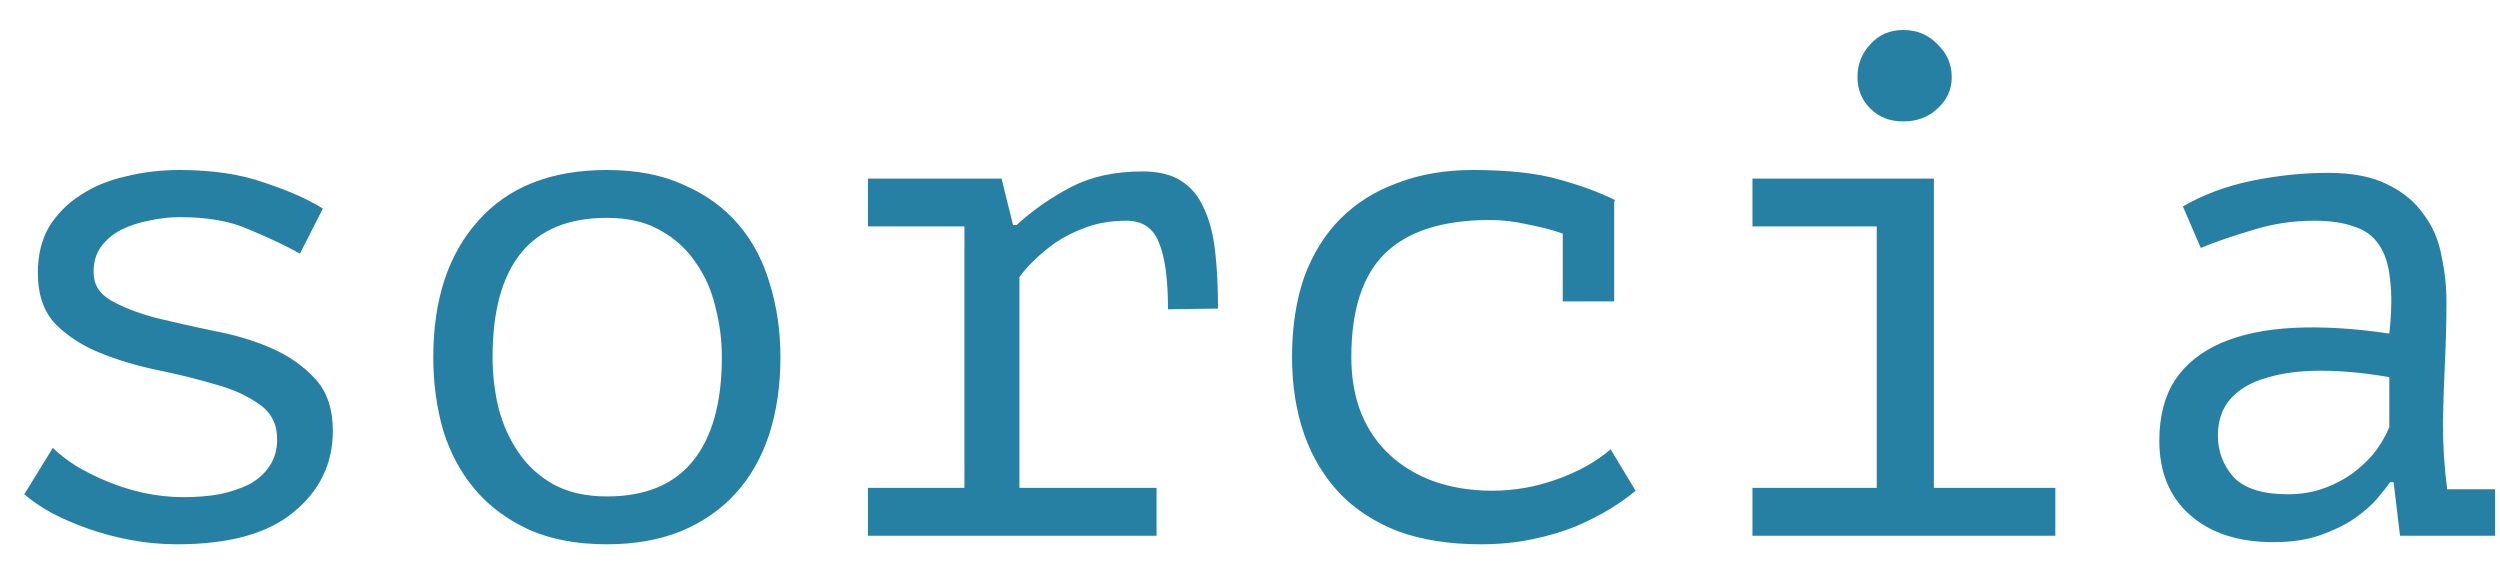 <svg width="70" height="16" viewBox="0 0 70 16" fill="none" xmlns="http://www.w3.org/2000/svg">
<path d="M7.76 12.3C7.76 11.873 7.593 11.547 7.26 11.32C6.927 11.08 6.513 10.893 6.02 10.76C5.527 10.613 4.987 10.48 4.4 10.36C3.827 10.24 3.293 10.08 2.8 9.88C2.307 9.68 1.893 9.413 1.56 9.08C1.227 8.733 1.06 8.253 1.06 7.64C1.06 7.133 1.167 6.7 1.38 6.34C1.607 5.98 1.9 5.687 2.26 5.46C2.62 5.22 3.04 5.047 3.52 4.94C4 4.82 4.5 4.76 5.02 4.76C5.953 4.76 6.753 4.88 7.42 5.12C8.1 5.347 8.64 5.587 9.04 5.84L8.4 7.1C7.96 6.86 7.48 6.633 6.96 6.42C6.453 6.193 5.813 6.08 5.04 6.08C4.747 6.08 4.453 6.113 4.16 6.18C3.88 6.233 3.62 6.32 3.38 6.44C3.153 6.56 2.967 6.72 2.82 6.92C2.687 7.107 2.62 7.34 2.62 7.62C2.62 7.967 2.787 8.233 3.12 8.42C3.453 8.607 3.867 8.767 4.36 8.9C4.853 9.02 5.387 9.14 5.96 9.26C6.547 9.367 7.087 9.527 7.58 9.74C8.073 9.953 8.487 10.24 8.82 10.6C9.153 10.96 9.32 11.447 9.32 12.06C9.32 12.98 8.953 13.74 8.22 14.34C7.5 14.94 6.413 15.24 4.96 15.24C4.52 15.24 4.087 15.2 3.66 15.12C3.233 15.04 2.833 14.933 2.46 14.8C2.087 14.667 1.747 14.52 1.44 14.36C1.133 14.187 0.88 14.013 0.68 13.84L1.48 12.54C1.64 12.7 1.853 12.867 2.12 13.04C2.387 13.2 2.68 13.347 3 13.48C3.32 13.613 3.66 13.72 4.02 13.8C4.393 13.88 4.767 13.92 5.14 13.92C5.5 13.92 5.833 13.893 6.14 13.84C6.46 13.773 6.74 13.68 6.98 13.56C7.22 13.427 7.407 13.26 7.54 13.06C7.687 12.847 7.76 12.593 7.76 12.3ZM12.132 10C12.132 8.387 12.552 7.113 13.392 6.18C14.232 5.233 15.432 4.76 16.992 4.76C17.832 4.76 18.552 4.9 19.152 5.18C19.765 5.447 20.272 5.813 20.672 6.28C21.072 6.747 21.366 7.3 21.552 7.94C21.752 8.58 21.852 9.267 21.852 10C21.852 10.8 21.745 11.527 21.532 12.18C21.319 12.82 21.006 13.367 20.592 13.82C20.179 14.273 19.666 14.627 19.052 14.88C18.452 15.12 17.765 15.24 16.992 15.24C16.166 15.24 15.445 15.107 14.832 14.84C14.219 14.56 13.712 14.187 13.312 13.72C12.912 13.253 12.612 12.7 12.412 12.06C12.226 11.42 12.132 10.733 12.132 10ZM13.792 10C13.792 10.467 13.845 10.933 13.952 11.4C14.072 11.867 14.259 12.287 14.512 12.66C14.765 13.033 15.092 13.333 15.492 13.56C15.905 13.787 16.405 13.9 16.992 13.9C18.059 13.9 18.859 13.573 19.392 12.92C19.939 12.253 20.212 11.28 20.212 10C20.212 9.52 20.152 9.053 20.032 8.6C19.925 8.133 19.739 7.713 19.472 7.34C19.219 6.967 18.886 6.667 18.472 6.44C18.072 6.213 17.579 6.1 16.992 6.1C15.925 6.1 15.126 6.427 14.592 7.08C14.059 7.733 13.792 8.707 13.792 10ZM24.304 15V13.66H27.004V6.34H24.304V5H28.044L28.364 6.3H28.464C28.918 5.887 29.424 5.533 29.984 5.24C30.544 4.947 31.211 4.8 31.984 4.8C32.438 4.8 32.798 4.887 33.064 5.06C33.344 5.233 33.558 5.487 33.704 5.82C33.864 6.153 33.971 6.56 34.024 7.04C34.078 7.507 34.104 8.04 34.104 8.64L32.704 8.66C32.704 7.807 32.618 7.18 32.444 6.78C32.284 6.38 31.984 6.18 31.544 6.18C31.131 6.18 30.758 6.24 30.424 6.36C30.091 6.48 29.798 6.627 29.544 6.8C29.304 6.973 29.098 7.147 28.924 7.32C28.751 7.493 28.624 7.64 28.544 7.76V13.66H32.384V15H24.304ZM43.757 6.54C43.45 6.433 43.117 6.347 42.757 6.28C42.41 6.2 42.063 6.16 41.717 6.16C40.41 6.16 39.437 6.467 38.797 7.08C38.157 7.693 37.837 8.667 37.837 10C37.837 10.587 37.93 11.113 38.117 11.58C38.303 12.033 38.57 12.42 38.917 12.74C39.263 13.06 39.677 13.307 40.157 13.48C40.65 13.653 41.19 13.74 41.777 13.74C42.403 13.74 43.01 13.633 43.597 13.42C44.197 13.207 44.697 12.927 45.097 12.58L45.797 13.74C45.61 13.9 45.377 14.067 45.097 14.24C44.817 14.413 44.49 14.58 44.117 14.74C43.757 14.887 43.35 15.007 42.897 15.1C42.457 15.193 41.977 15.24 41.457 15.24C40.59 15.24 39.823 15.12 39.157 14.88C38.503 14.627 37.957 14.273 37.517 13.82C37.077 13.353 36.743 12.8 36.517 12.16C36.29 11.507 36.177 10.787 36.177 10C36.177 9.16 36.29 8.413 36.517 7.76C36.757 7.107 37.097 6.56 37.537 6.12C37.977 5.68 38.51 5.347 39.137 5.12C39.763 4.88 40.463 4.76 41.237 4.76C42.223 4.76 43.023 4.847 43.637 5.02C44.263 5.193 44.79 5.387 45.217 5.6L45.197 5.66V8.44H43.757V6.54ZM49.069 15V13.66H52.549V6.34H49.069V5H54.149V13.66H57.549V15H49.069ZM52.009 2.16C52.009 1.8 52.129 1.493 52.369 1.24C52.609 0.973 52.915 0.84 53.289 0.84C53.675 0.84 53.995 0.973 54.249 1.24C54.515 1.493 54.649 1.8 54.649 2.16C54.649 2.507 54.515 2.8 54.249 3.04C53.995 3.28 53.675 3.4 53.289 3.4C52.915 3.4 52.609 3.28 52.369 3.04C52.129 2.8 52.009 2.507 52.009 2.16ZM61.121 5.78C61.694 5.447 62.341 5.207 63.061 5.06C63.781 4.913 64.488 4.84 65.181 4.84C65.861 4.84 66.414 4.947 66.841 5.16C67.281 5.373 67.621 5.653 67.861 6C68.114 6.333 68.281 6.72 68.361 7.16C68.454 7.587 68.501 8.02 68.501 8.46C68.501 8.967 68.488 9.507 68.461 10.08C68.434 10.653 68.414 11.227 68.401 11.8C68.401 12.467 68.441 13.1 68.521 13.7H69.861V15H67.201L67.021 13.5H66.921C66.841 13.62 66.721 13.773 66.561 13.96C66.401 14.147 66.188 14.333 65.921 14.52C65.668 14.693 65.354 14.847 64.981 14.98C64.608 15.113 64.168 15.18 63.661 15.18C62.674 15.18 61.894 14.927 61.321 14.42C60.748 13.913 60.461 13.22 60.461 12.34C60.461 11.66 60.608 11.093 60.901 10.64C61.208 10.187 61.641 9.84 62.201 9.6C62.761 9.36 63.434 9.22 64.221 9.18C65.021 9.14 65.914 9.193 66.901 9.34C66.968 8.727 66.974 8.22 66.921 7.82C66.881 7.407 66.774 7.08 66.601 6.84C66.441 6.6 66.208 6.433 65.901 6.34C65.608 6.233 65.241 6.18 64.801 6.18C64.201 6.18 63.628 6.267 63.081 6.44C62.534 6.6 62.048 6.767 61.621 6.94L61.121 5.78ZM64.061 13.84C64.434 13.84 64.781 13.78 65.101 13.66C65.421 13.54 65.701 13.387 65.941 13.2C66.181 13.013 66.381 12.813 66.541 12.6C66.701 12.373 66.821 12.16 66.901 11.96V10.56C66.208 10.44 65.568 10.38 64.981 10.38C64.394 10.38 63.888 10.447 63.461 10.58C63.034 10.7 62.701 10.893 62.461 11.16C62.221 11.427 62.101 11.773 62.101 12.2C62.101 12.64 62.248 13.027 62.541 13.36C62.848 13.68 63.354 13.84 64.061 13.84Z" fill="#2680A4"/>
</svg>
